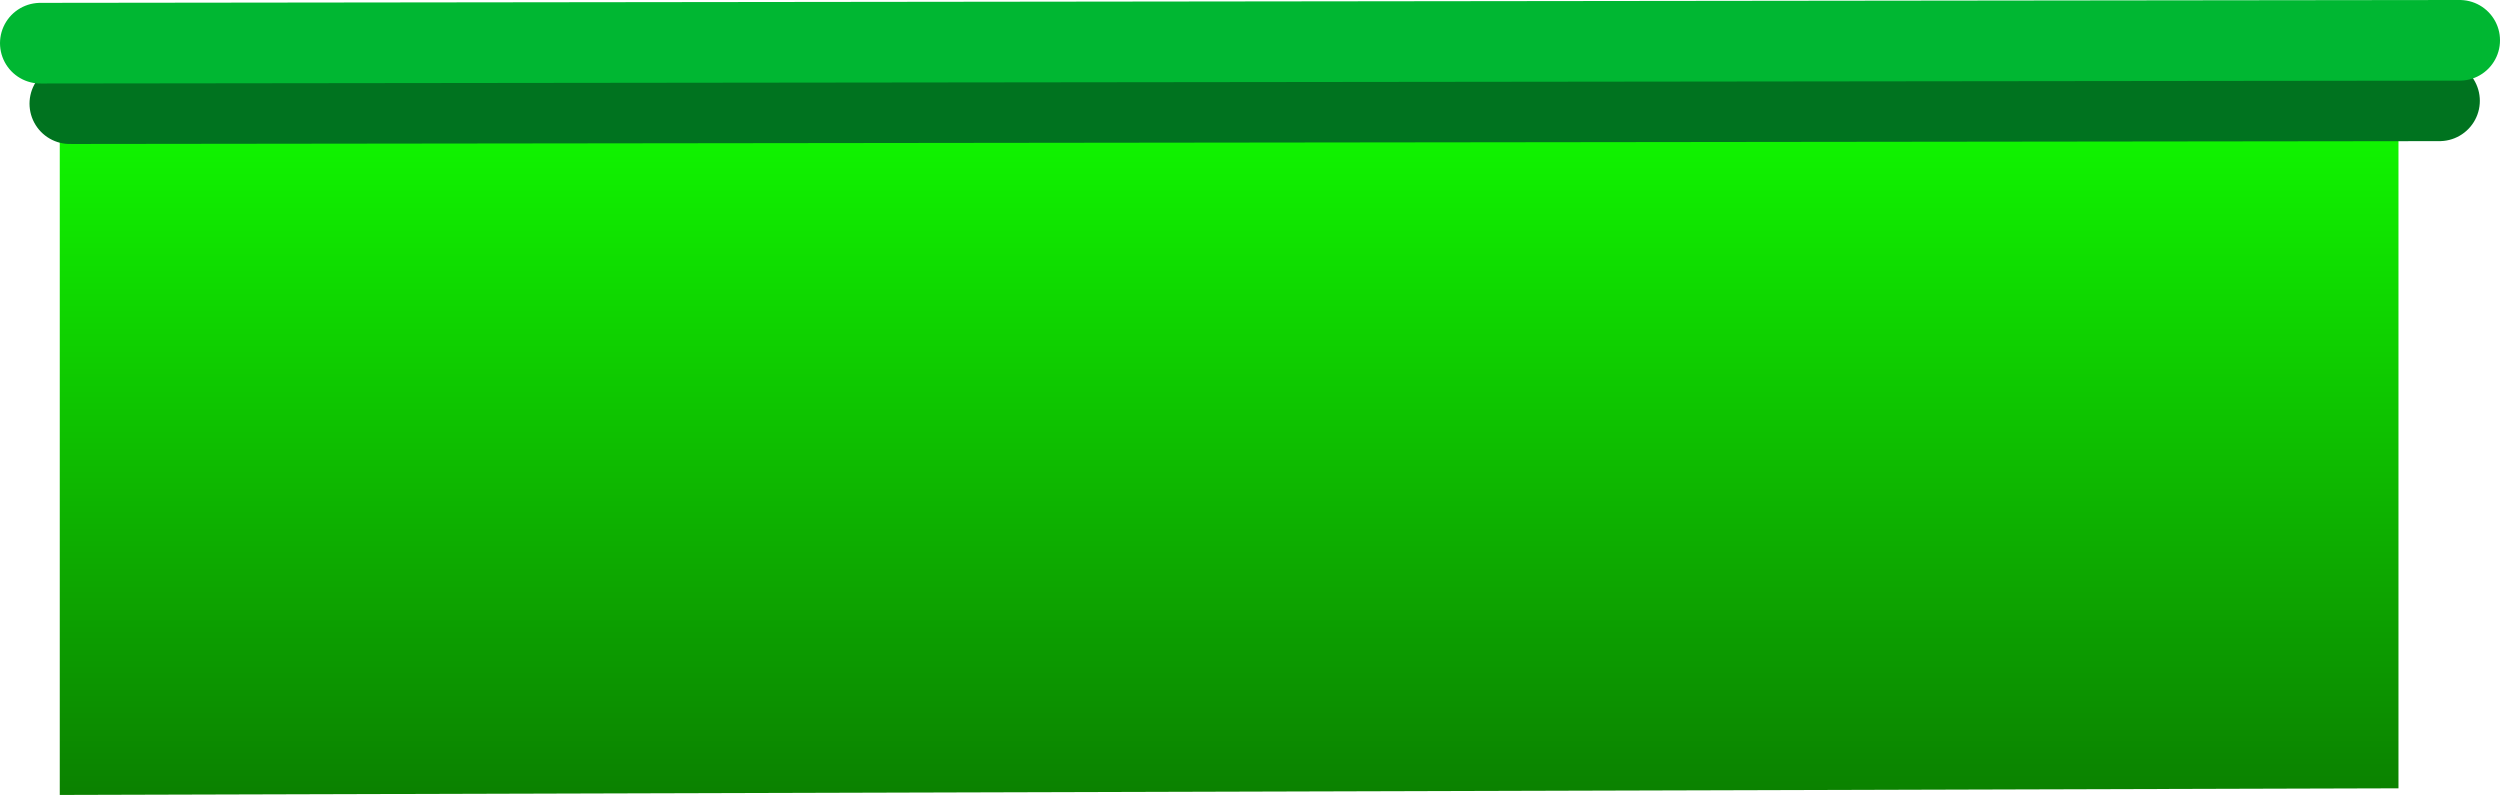 <svg version="1.1" xmlns="http://www.w3.org/2000/svg" xmlns:xlink="http://www.w3.org/1999/xlink" width="620" height="197.145" viewBox="0,0,620,197.145"><defs><linearGradient x1="234.459" y1="217.989" x2="234.459" y2="398.539" gradientUnits="userSpaceOnUse" id="color-1"><stop offset="0" stop-color="#11ff00"/><stop offset="1" stop-color="#0b8000"/></linearGradient></defs><g transform="translate(70.362,-199.751)"><g data-paper-data="{&quot;isPaintingLayer&quot;:true}" fill-rule="nonzero" stroke-linejoin="miter" stroke-miterlimit="10" stroke-dasharray="" stroke-dashoffset="0" style="mix-blend-mode: normal"><path d="M-55.541,396.896v-180.55l580,-1.643v180.55z" fill="url(#color-1)" stroke="none" stroke-width="0" stroke-linecap="butt"/><path d="M-53.043,225.461l587.681,-0.71" fill="none" stroke="#00731f" stroke-width="20" stroke-linecap="round"/><path d="M-60.362,210.461l600,-0.71" fill="none" stroke="#00b732" stroke-width="20" stroke-linecap="round"/></g></g></svg>